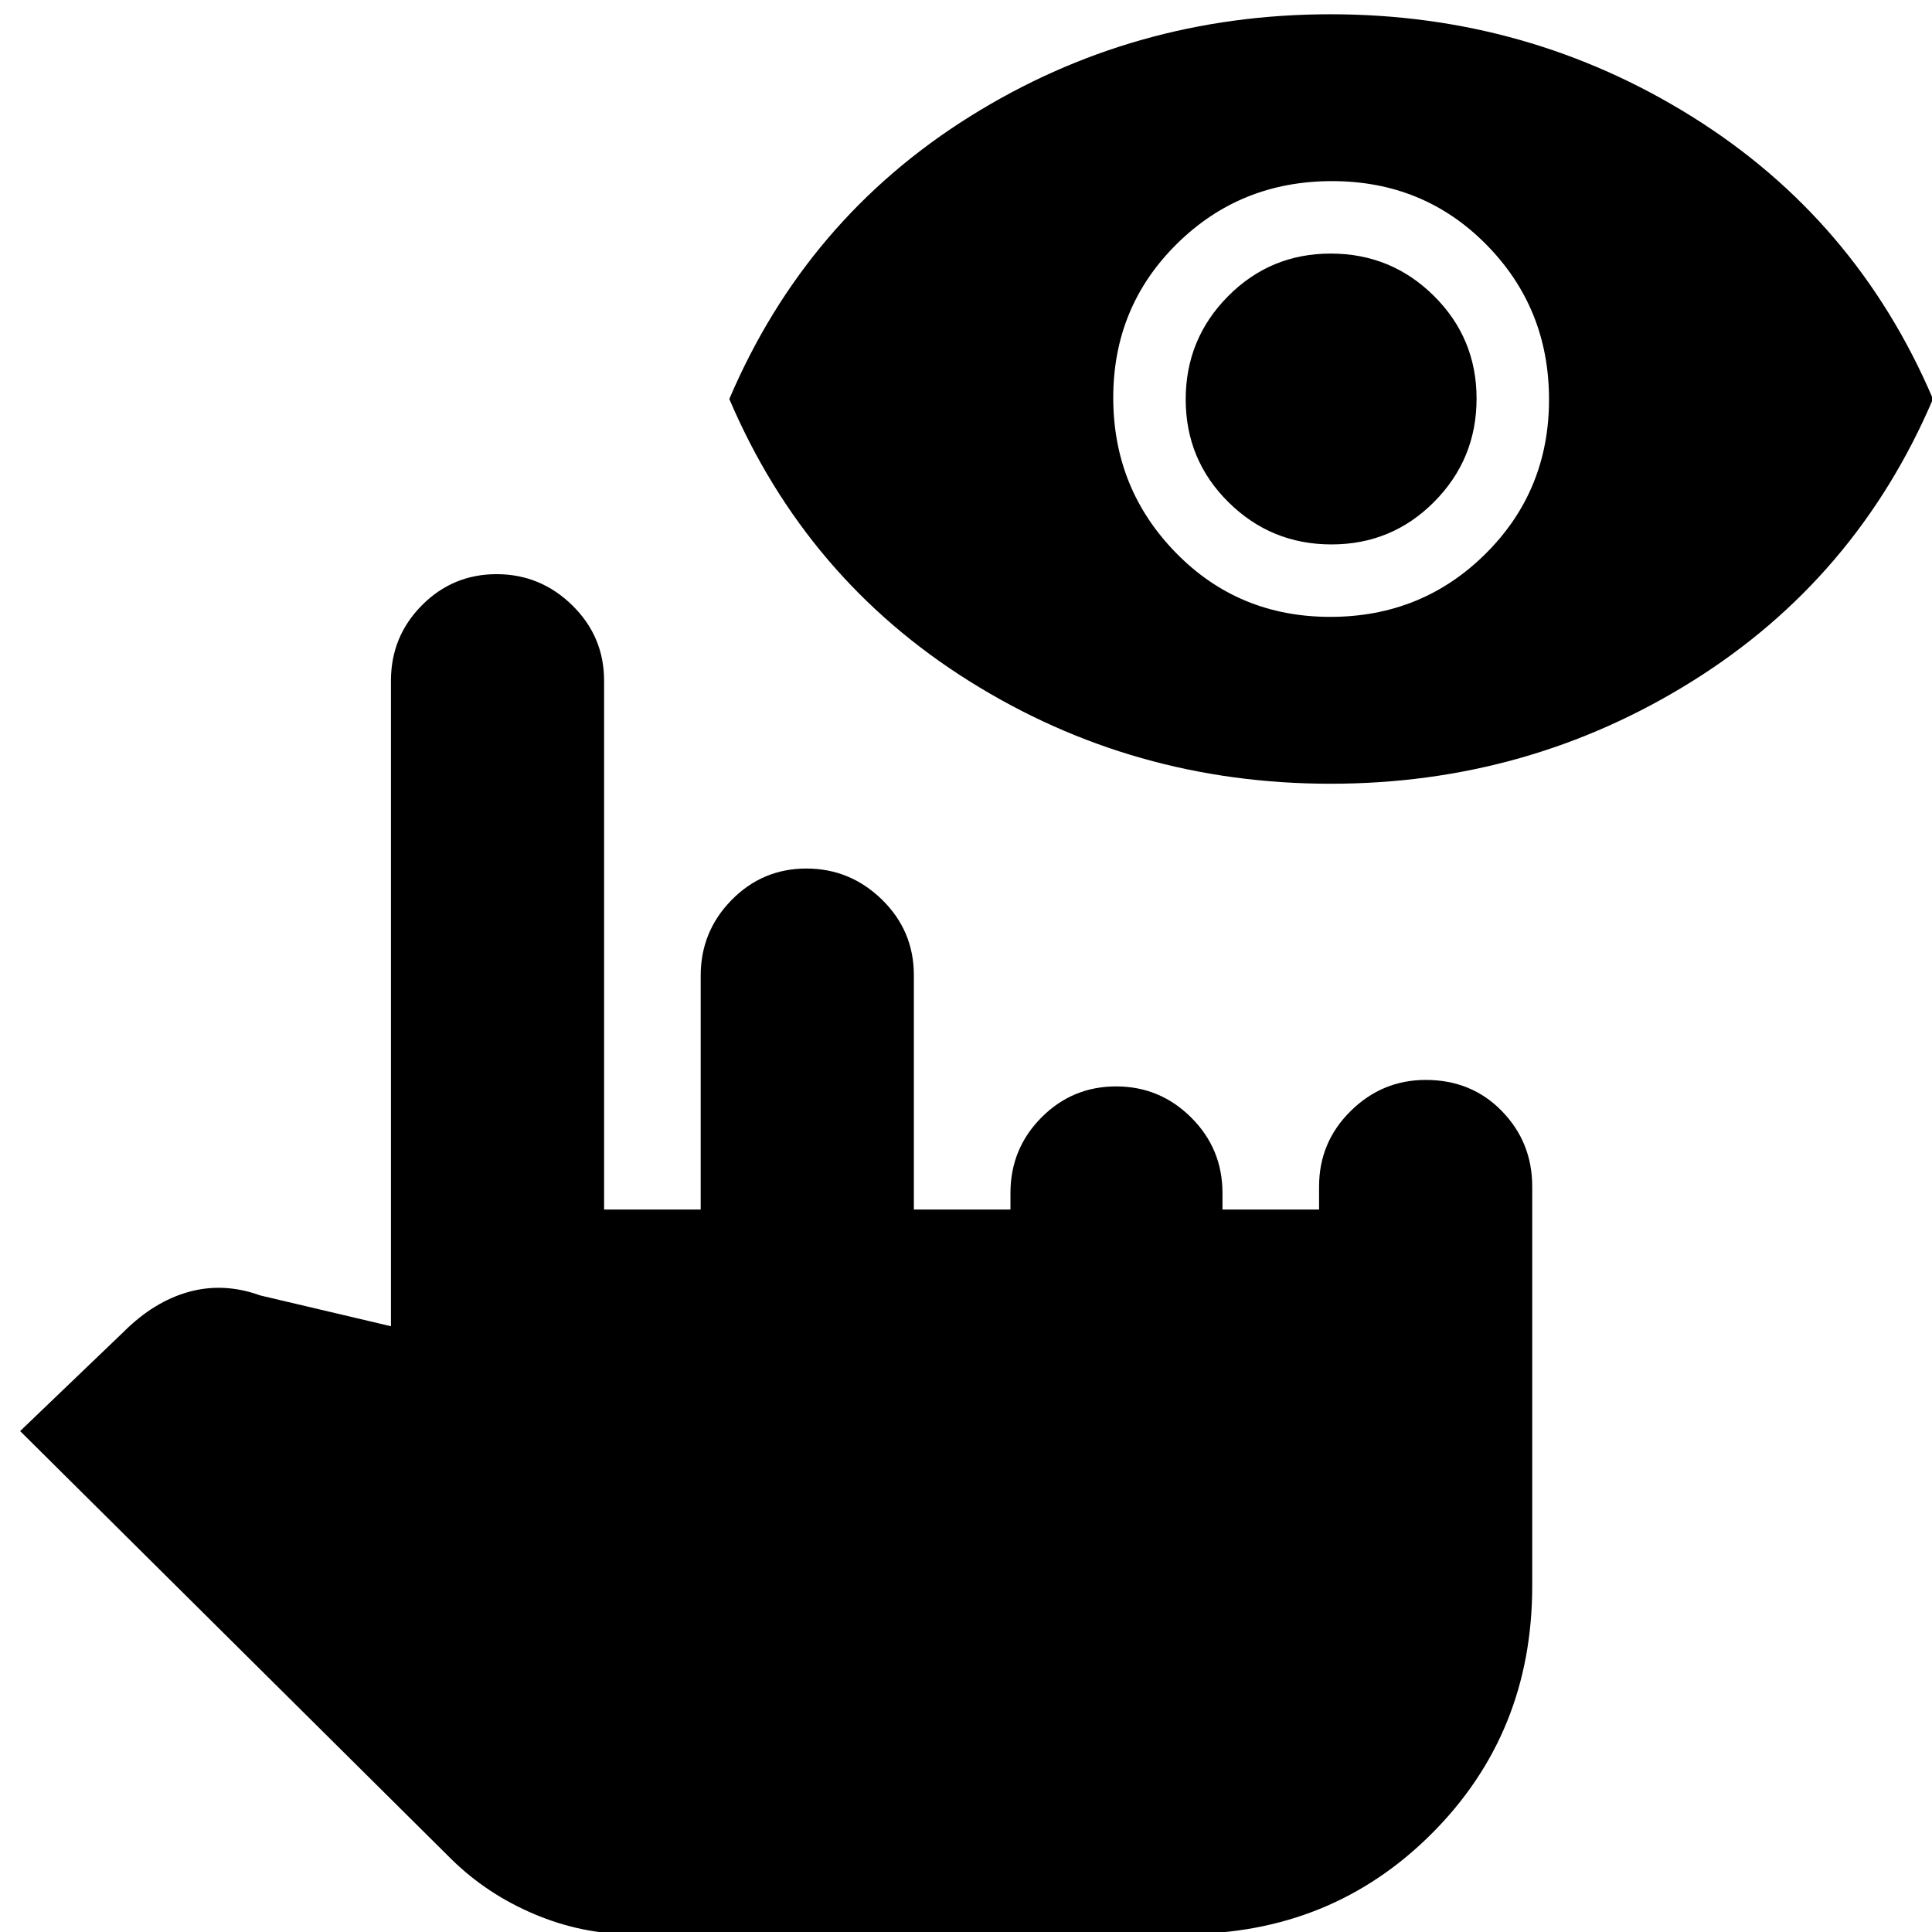 <svg xmlns="http://www.w3.org/2000/svg" height="20" viewBox="0 -960 960 960" width="20"><path d="M313.22 1.04q-24.27 0-47.77-9.94-23.49-9.94-41.06-27.19L10-248.91l51.39-49.26q15.13-15.13 32.48-19.92 17.35-4.78 35.48 1.79l64.91 15.3v-320.74q0-21.98 15.36-37.47 15.36-15.49 37.15-15.49t37.6 15.49q15.8 15.49 15.8 37.47V-359h48v-116.21q0-21.95 15.36-37.59 15.36-15.63 37.15-15.63t37.6 15.48q15.81 15.49 15.81 37.47V-359h48v-8.22q0-21.98 15.36-37.47 15.35-15.48 37.15-15.48 21.79 0 37.31 15.48 15.53 15.49 15.53 37.47v8.22h48v-11.43q0-21.99 15.66-37.47 15.67-15.49 37.33-15.49 22.79 0 37.85 15.49 15.07 15.48 15.07 37.47v198.52q0 73.09-49.93 123.02Q661.48 1.04 588.39 1.04H313.22Zm347.93-571.6q-98.11 0-179.37-50.9-81.26-50.89-119.39-140.28 38.13-89.39 119.39-140.28 81.26-50.89 179.37-50.89t179.65 50.89q81.55 50.89 119.68 140.28-38.13 89.39-119.68 140.28-81.54 50.9-179.65 50.9Zm-.16-82.92q45.58 0 77.14-31.32 31.57-31.33 31.57-76.7 0-45.37-31.12-76.93Q707.46-870 661.88-870t-77.14 31.21q-31.57 31.21-31.57 76.41 0 45.21 31.12 77.05 31.12 31.85 76.7 31.85Zm.63-36q-30.03 0-51.24-21.02t-21.21-51.05q0-30.04 21.03-51.24Q631.22-834 661.25-834q30.03 0 51.24 21.02t21.21 51.06q0 30.03-21.03 51.24-21.02 21.2-51.05 21.2Z"/></svg>